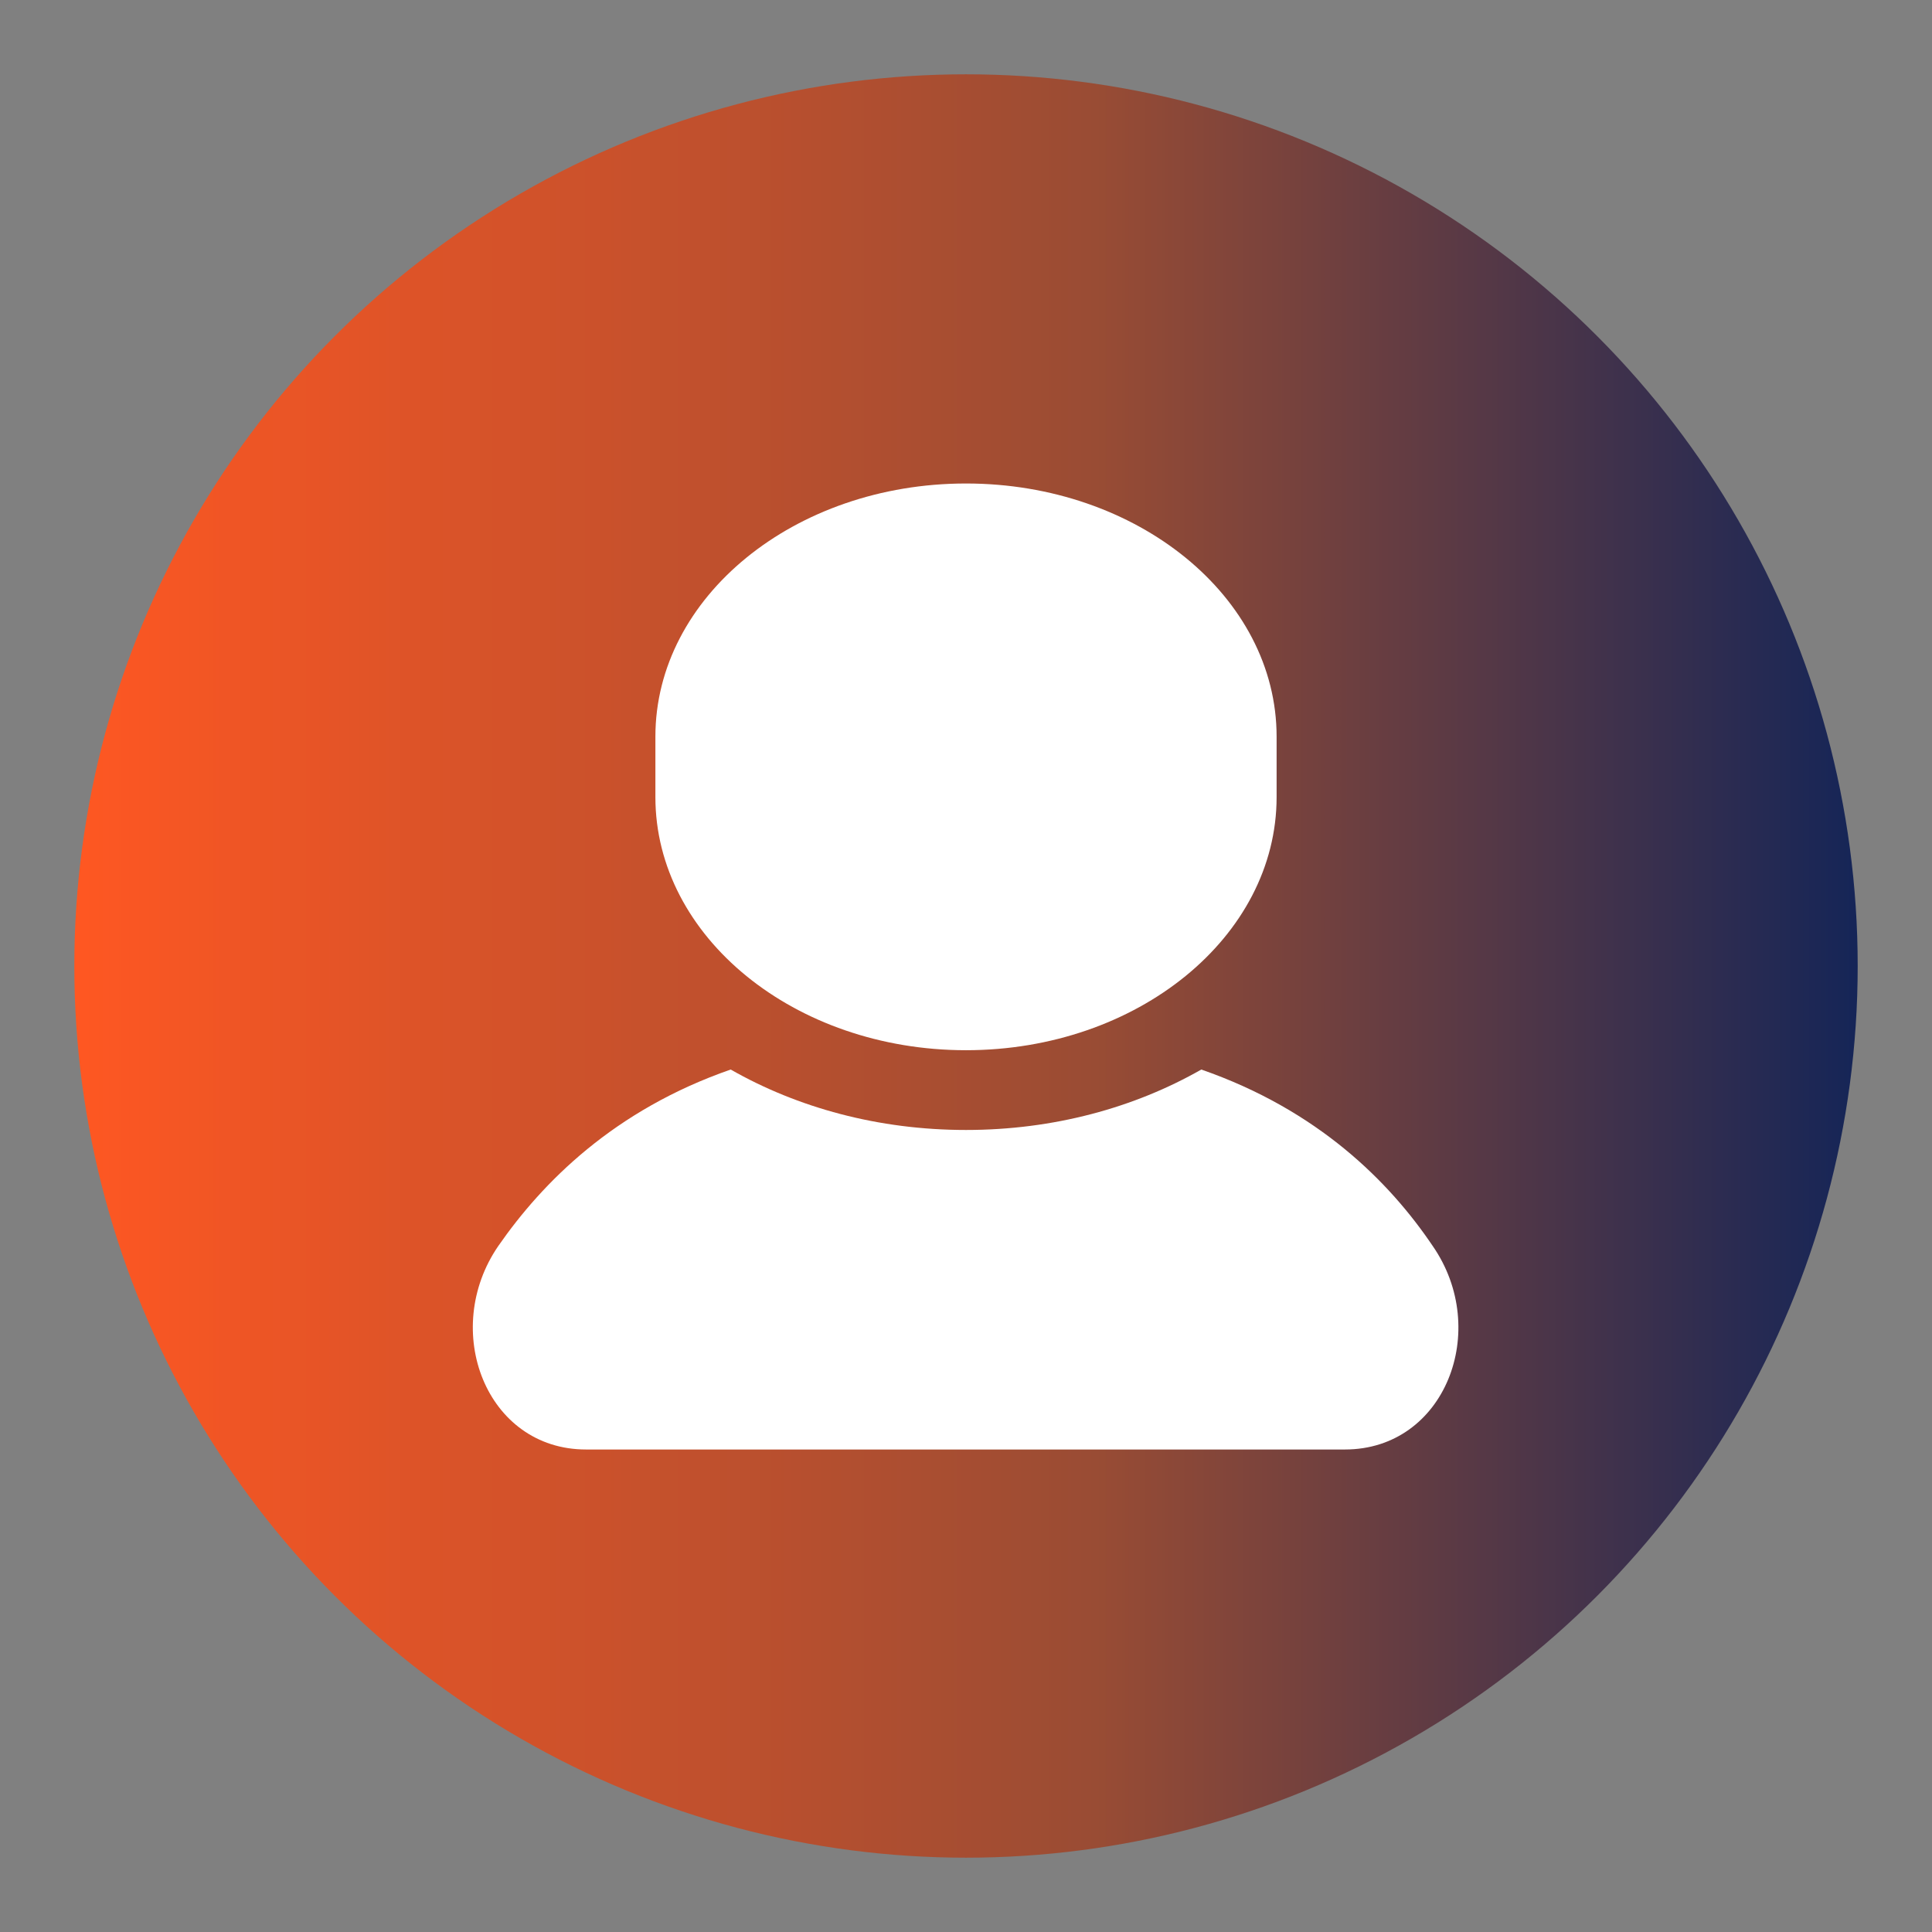 <?xml version="1.0" encoding="utf-8"?>
<!-- Generator: Adobe Adobe Illustrator 24.2.0, SVG Export Plug-In . SVG Version: 6.00 Build 0)  -->
<svg version="1.1" xmlns="http://www.w3.org/2000/svg" xmlns:xlink="http://www.w3.org/1999/xlink" x="0px" y="0px"
	 viewBox="0 0 39 39" style="enable-background:new 0 0 39 39;" xml:space="preserve">
<rect x="0" y="0" width="39" height="39" fill="#808080" stroke="none"/>
<style type="text/css">
	.st0{fill:url(#SVGID_1_);}
	.st1{fill:#FFFFFF;}
</style>
<g id="レイヤー_1のコピー">
	<linearGradient id="SVGID_1_" gradientUnits="userSpaceOnUse" x1="1.5" y1="19.5" x2="37.5" y2="19.5">
		<stop  offset="0" style="stop-color:#FF5722"/>
		<stop  offset="0.573" style="stop-color:#994C34"/>
		<stop  offset="1" style="stop-color:#152557"/>
	</linearGradient>
	<circle class="st0" cx="19.5" cy="19.5" r="18"/>
	<g>
		<g>
			<path class="st1" d="M24.25,21.59c-1.35,0.77-2.98,1.22-4.75,1.22c-1.77,0-3.4-0.45-4.75-1.22c-2.36,0.82-3.8,2.28-4.69,3.56
				c-1.17,1.7-0.25,4.11,1.77,4.11s7.66,0,7.66,0s5.64,0,7.66,0s2.95-2.41,1.77-4.11C28.05,23.86,26.61,22.41,24.25,21.59z"/>
			<path class="st1" d="M19.5,21.2c3.46,0,6.27-2.29,6.27-5.11v-1.22c0-2.82-2.81-5.11-6.27-5.11c-3.46,0-6.27,2.29-6.27,5.11v1.22
				C13.23,18.91,16.04,21.2,19.5,21.2z"/>
		</g>
	</g>
</g>
<g id="レイヤー_2">
</g>
</svg>
